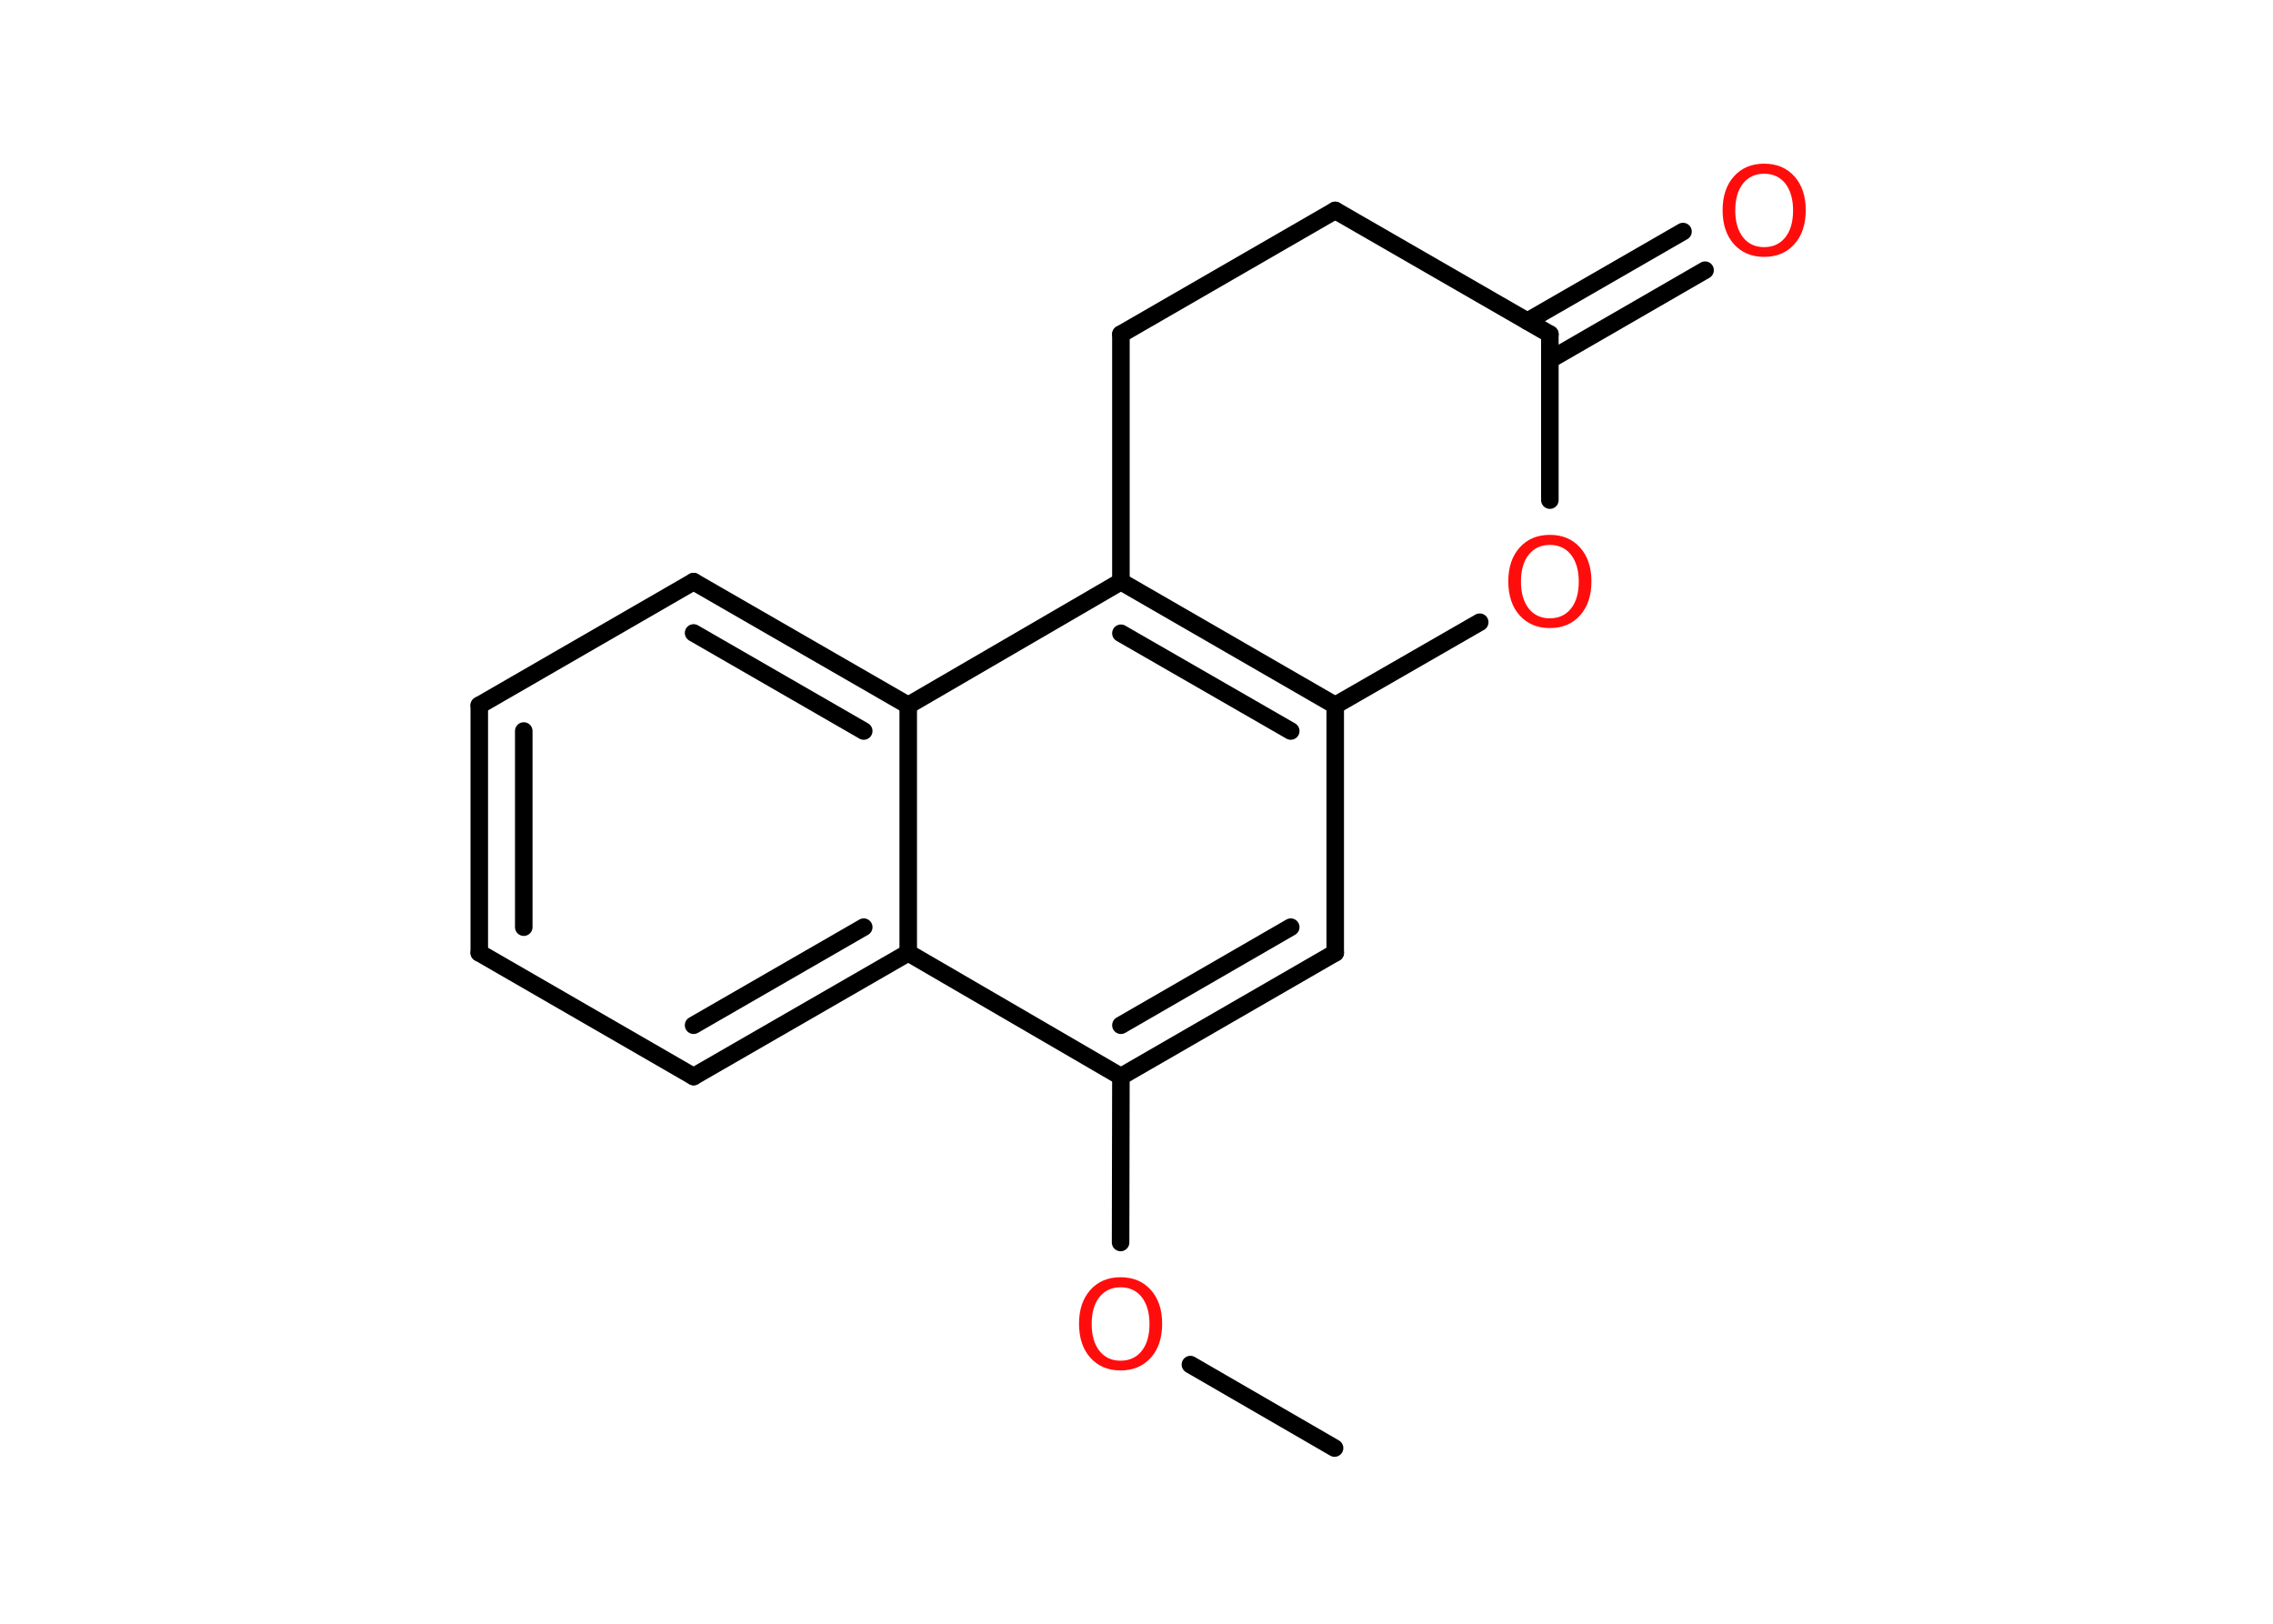 <?xml version='1.0' encoding='UTF-8'?>
<!DOCTYPE svg PUBLIC "-//W3C//DTD SVG 1.1//EN" "http://www.w3.org/Graphics/SVG/1.1/DTD/svg11.dtd">
<svg version='1.2' xmlns='http://www.w3.org/2000/svg' xmlns:xlink='http://www.w3.org/1999/xlink' width='70.0mm' height='50.0mm' viewBox='0 0 70.0 50.0'>
  <desc>Generated by the Chemistry Development Kit (http://github.com/cdk)</desc>
  <g stroke-linecap='round' stroke-linejoin='round' stroke='#000000' stroke-width='.54' fill='#FF0D0D'>
    <rect x='.0' y='.0' width='70.0' height='50.0' fill='#FFFFFF' stroke='none'/>
    <g id='mol1' class='mol'>
      <line id='mol1bnd1' class='bond' x1='41.1' y1='44.59' x2='36.66' y2='42.02'/>
      <line id='mol1bnd2' class='bond' x1='34.51' y1='38.26' x2='34.52' y2='33.15'/>
      <g id='mol1bnd3' class='bond'>
        <line x1='34.52' y1='33.15' x2='41.12' y2='29.34'/>
        <line x1='34.52' y1='31.57' x2='39.75' y2='28.55'/>
      </g>
      <line id='mol1bnd4' class='bond' x1='41.12' y1='29.34' x2='41.12' y2='21.72'/>
      <g id='mol1bnd5' class='bond'>
        <line x1='41.12' y1='21.72' x2='34.52' y2='17.91'/>
        <line x1='39.75' y1='22.51' x2='34.52' y2='19.5'/>
      </g>
      <line id='mol1bnd6' class='bond' x1='34.52' y1='17.91' x2='27.97' y2='21.72'/>
      <g id='mol1bnd7' class='bond'>
        <line x1='27.97' y1='21.72' x2='21.36' y2='17.91'/>
        <line x1='26.6' y1='22.51' x2='21.36' y2='19.49'/>
      </g>
      <line id='mol1bnd8' class='bond' x1='21.36' y1='17.91' x2='14.76' y2='21.72'/>
      <g id='mol1bnd9' class='bond'>
        <line x1='14.76' y1='21.72' x2='14.76' y2='29.34'/>
        <line x1='16.13' y1='22.51' x2='16.13' y2='28.55'/>
      </g>
      <line id='mol1bnd10' class='bond' x1='14.76' y1='29.34' x2='21.36' y2='33.15'/>
      <g id='mol1bnd11' class='bond'>
        <line x1='21.36' y1='33.15' x2='27.97' y2='29.34'/>
        <line x1='21.36' y1='31.57' x2='26.6' y2='28.55'/>
      </g>
      <line id='mol1bnd12' class='bond' x1='34.52' y1='33.15' x2='27.97' y2='29.34'/>
      <line id='mol1bnd13' class='bond' x1='27.97' y1='21.72' x2='27.97' y2='29.34'/>
      <line id='mol1bnd14' class='bond' x1='34.52' y1='17.91' x2='34.52' y2='10.29'/>
      <line id='mol1bnd15' class='bond' x1='34.52' y1='10.29' x2='41.12' y2='6.48'/>
      <line id='mol1bnd16' class='bond' x1='41.12' y1='6.48' x2='47.73' y2='10.29'/>
      <g id='mol1bnd17' class='bond'>
        <line x1='47.04' y1='9.89' x2='51.83' y2='7.13'/>
        <line x1='47.73' y1='11.08' x2='52.51' y2='8.32'/>
      </g>
      <line id='mol1bnd18' class='bond' x1='47.73' y1='10.29' x2='47.73' y2='15.4'/>
      <line id='mol1bnd19' class='bond' x1='41.12' y1='21.72' x2='45.57' y2='19.16'/>
      <path id='mol1atm2' class='atom' d='M34.51 39.64q-.41 .0 -.65 .3q-.24 .3 -.24 .83q.0 .52 .24 .83q.24 .3 .65 .3q.41 .0 .65 -.3q.24 -.3 .24 -.83q.0 -.52 -.24 -.83q-.24 -.3 -.65 -.3zM34.51 39.33q.58 .0 .93 .39q.35 .39 .35 1.04q.0 .66 -.35 1.05q-.35 .39 -.93 .39q-.58 .0 -.93 -.39q-.35 -.39 -.35 -1.05q.0 -.65 .35 -1.04q.35 -.39 .93 -.39z' stroke='none'/>
      <path id='mol1atm16' class='atom' d='M54.33 5.35q-.41 .0 -.65 .3q-.24 .3 -.24 .83q.0 .52 .24 .83q.24 .3 .65 .3q.41 .0 .65 -.3q.24 -.3 .24 -.83q.0 -.52 -.24 -.83q-.24 -.3 -.65 -.3zM54.33 5.04q.58 .0 .93 .39q.35 .39 .35 1.04q.0 .66 -.35 1.05q-.35 .39 -.93 .39q-.58 .0 -.93 -.39q-.35 -.39 -.35 -1.05q.0 -.65 .35 -1.04q.35 -.39 .93 -.39z' stroke='none'/>
      <path id='mol1atm17' class='atom' d='M47.73 16.78q-.41 .0 -.65 .3q-.24 .3 -.24 .83q.0 .52 .24 .83q.24 .3 .65 .3q.41 .0 .65 -.3q.24 -.3 .24 -.83q.0 -.52 -.24 -.83q-.24 -.3 -.65 -.3zM47.73 16.47q.58 .0 .93 .39q.35 .39 .35 1.04q.0 .66 -.35 1.05q-.35 .39 -.93 .39q-.58 .0 -.93 -.39q-.35 -.39 -.35 -1.05q.0 -.65 .35 -1.04q.35 -.39 .93 -.39z' stroke='none'/>
    </g>
  </g>
</svg>
